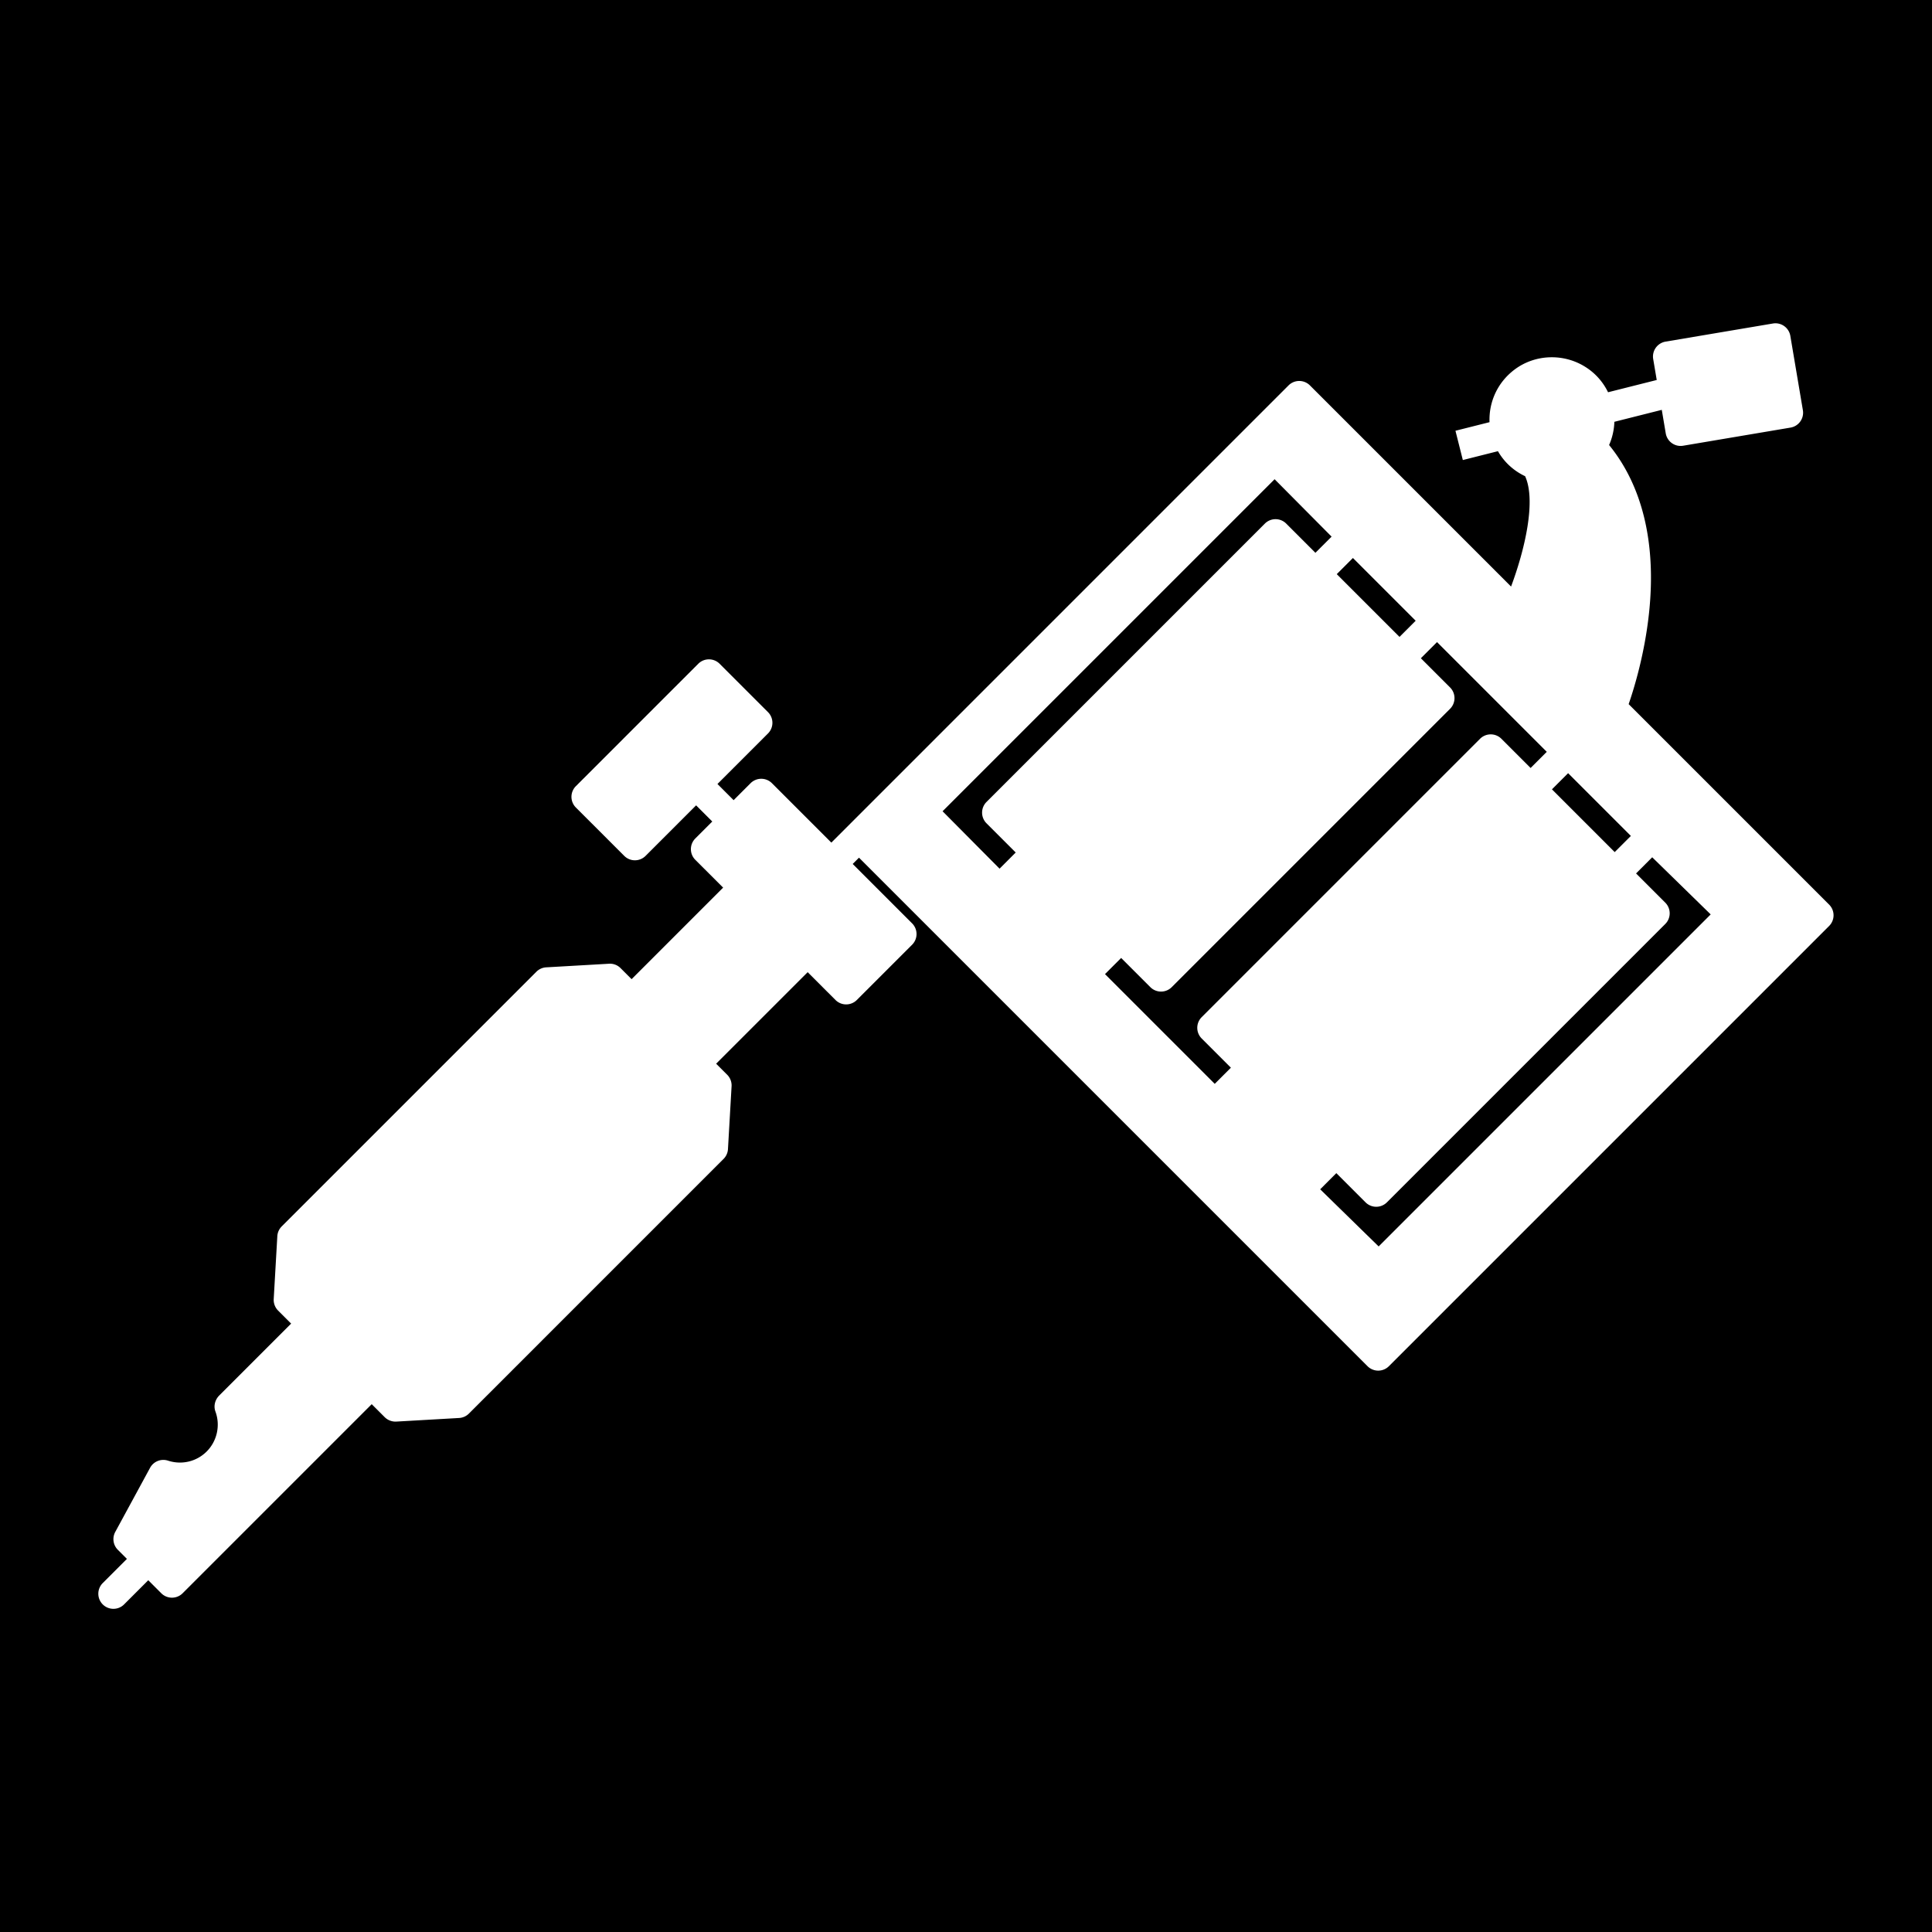 <svg xml:space="preserve" width="512" height="512" xmlns="http://www.w3.org/2000/svg"><defs><filter style="color-interpolation-filters:sRGB" id="a" x="-.065" y="-.087" width="1.129" height="1.174"><feFlood flood-opacity="1" flood-color="#3A3F5E" result="flood"/><feComposite in="flood" in2="SourceGraphic" operator="out" result="composite1"/><feGaussianBlur in="composite1" stdDeviation="12.382" result="blur"/><feOffset result="offset"/><feComposite in="offset" in2="SourceGraphic" operator="atop" result="composite2"/></filter></defs><path d="M-904.137-302.053h512v512h-512z" fill="#b90202" style="fill:#0000;fill-opacity:1" transform="translate(904.137 302.053)"/><path d="m484.738 239.73-53.128-53.127c1.471-4.246 4.284-13.43 5.426-24.395 1.9-18.255-1.774-33.442-10.608-44.271a16.578 16.578 0 0 0 1.397-6.155l12.564-3.165 1.051 6.227a4.002 4.002 0 0 0 4.61 3.278l28.452-4.803a4 4 0 0 0 3.28-4.61l-3.326-19.7a4.004 4.004 0 0 0-4.61-3.278l-28.454 4.803a4.004 4.004 0 0 0-3.279 4.61l.938 5.558-12.899 3.249c-1.347-2.756-3.458-5.23-6.49-7.004-5.664-3.316-12.913-2.987-18.188.918-4.71 3.488-6.936 8.79-6.735 14.015l-9.028 2.275 1.955 7.758 9.301-2.344a16.494 16.494 0 0 0 2.59 3.392 16.481 16.481 0 0 0 4.612 3.234c2.981 6.526-.104 19.573-3.72 29.245l-53.309-53.308a4.002 4.002 0 0 0-5.658 0L220.317 223.3l-15.745-15.745a4.002 4.002 0 0 0-5.658 0l-4.496 4.496-4.283-4.284 13.39-13.39a4 4 0 0 0 0-5.656l-12.818-12.818a4 4 0 0 0-5.657 0l-32.438 32.438a4 4 0 0 0 0 5.656l12.818 12.818a3.989 3.989 0 0 0 2.83 1.172 3.99 3.99 0 0 0 2.828-1.172l13.39-13.39 4.283 4.284-4.496 4.496a4 4 0 0 0 0 5.656l7.371 7.37-24.255 24.257-2.924-2.924a3.96 3.96 0 0 0-3.058-1.165l-16.65.956a3.999 3.999 0 0 0-2.6 1.165l-67.49 67.49a4.001 4.001 0 0 0-1.166 2.599l-.955 16.65a4.004 4.004 0 0 0 1.165 3.059l3.45 3.45-19.049 19.05c-1.109 1.109-1.559 2.766-1.017 4.238 1.356 3.677.447 7.84-2.309 10.599-2.689 2.688-6.617 3.62-10.247 2.434a3.997 3.997 0 0 0-4.758 1.893l-9.23 16.997a3.998 3.998 0 0 0 .686 4.737l2.406 2.406-6.374 6.374a4 4 0 1 0 5.656 5.657l6.374-6.374 3.45 3.45a3.989 3.989 0 0 0 2.83 1.172 3.99 3.99 0 0 0 2.828-1.172l50.107-50.107 3.415 3.415a4.066 4.066 0 0 0 3.092 1.199l16.651-.955a3.999 3.999 0 0 0 2.6-1.165l67.49-67.491a4.001 4.001 0 0 0 1.165-2.6l.956-16.65a4.004 4.004 0 0 0-1.165-3.058l-2.924-2.924 24.255-24.256 7.371 7.37a4.002 4.002 0 0 0 5.658 0l14.65-14.648a4 4 0 0 0 0-5.656l-15.746-15.745 1.668-1.668 134.77 134.77a4.002 4.002 0 0 0 5.657 0l116.67-116.671a4.002 4.002 0 0 0 0-5.658zm-130.592 71.165 7.74 7.74a4.002 4.002 0 0 0 5.658 0l73.77-73.77a4 4 0 0 0 0-5.656l-7.74-7.74 4.281-4.282 15.495 15.14-87.991 87.99-15.495-15.14zm73.77-85.082-16.63-16.631 4.282-4.282 16.631 16.63zm-22.288-22.288-7.74-7.74a4.002 4.002 0 0 0-5.658 0l-73.769 73.77a4 4 0 0 0 0 5.656l7.74 7.74-4.282 4.282-29.083-29.083 4.282-4.282 7.74 7.74a4.002 4.002 0 0 0 5.658 0l73.77-73.77a4 4 0 0 0 0-5.656l-7.74-7.74 4.282-4.282 29.083 29.083zm-34.74-34.74-16.63-16.63 4.282-4.283 16.631 16.63zm-22.287-22.287-7.74-7.74a4 4 0 0 0-5.657 0l-73.769 73.769a4 4 0 0 0 0 5.656l7.74 7.74-4.282 4.282-15.101-15.215 87.99-87.991 15.102 15.215z" style="fill:#fff;fill-opacity:1;filter:url(#a)"/></svg>